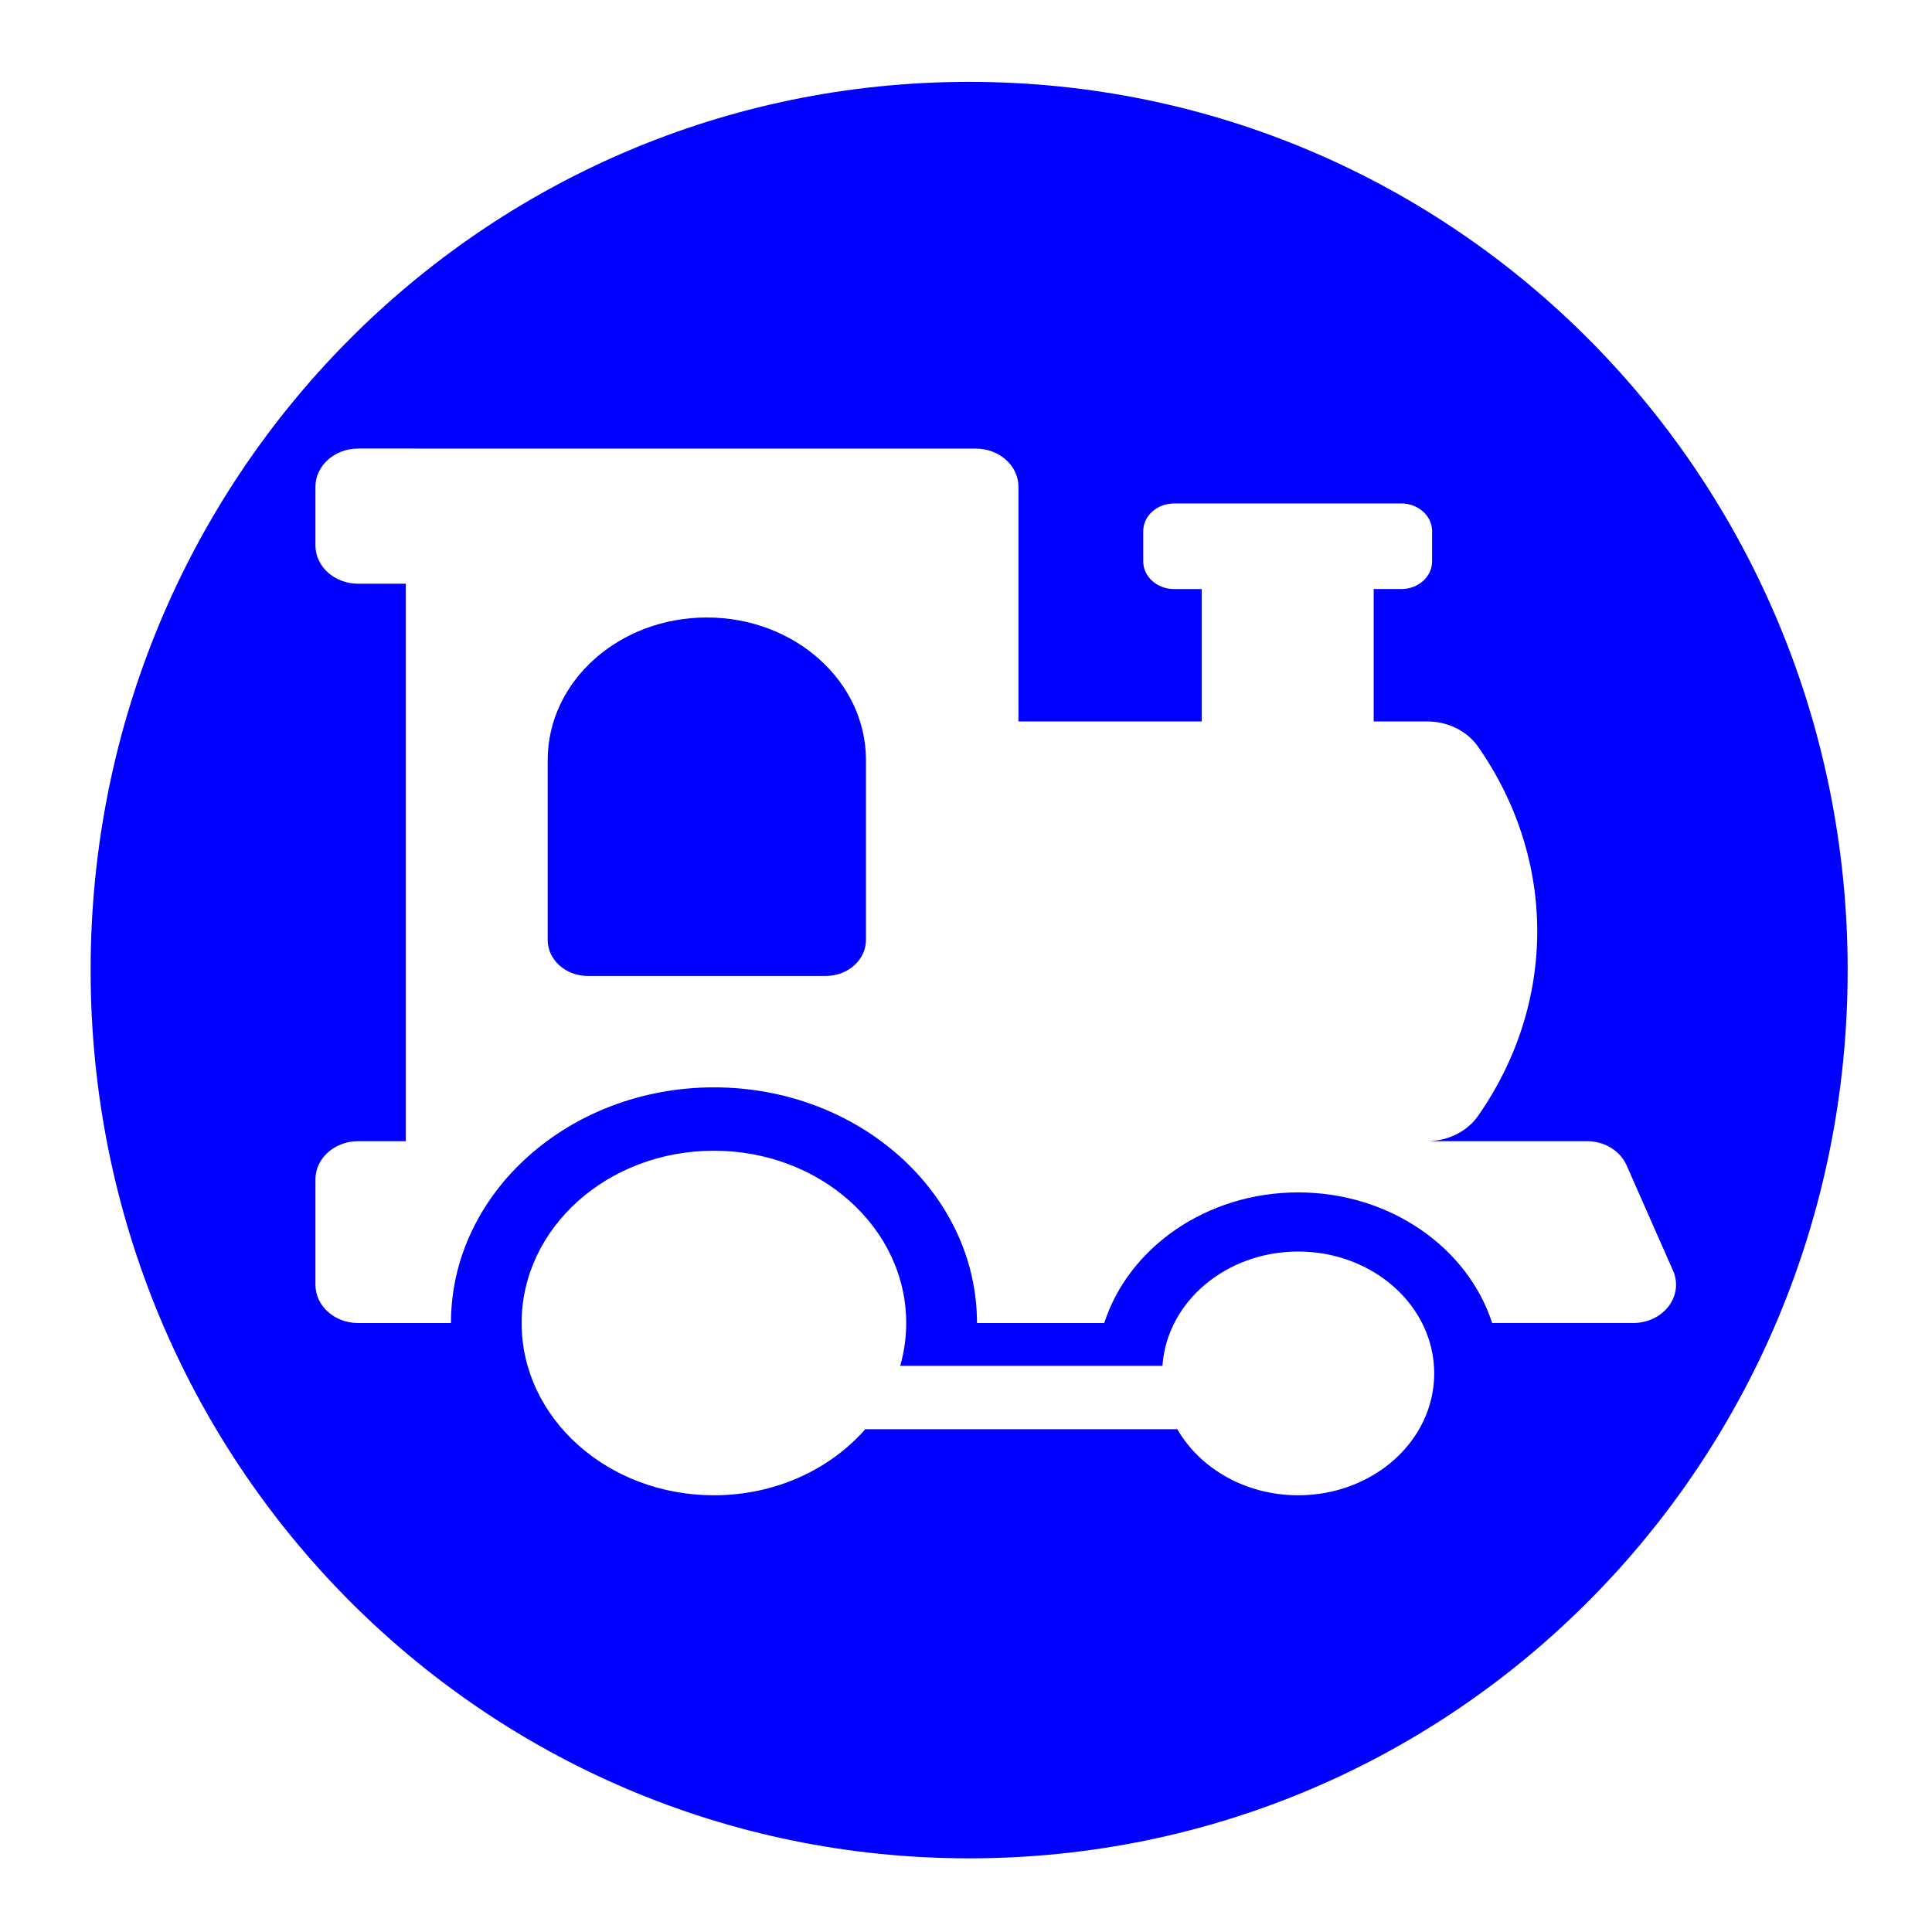 <?xml version="1.0" encoding="UTF-8" standalone="no"?>
<svg
   width="64"
   height="64"
   version="1"
   id="svg22"
   sodipodi:docname="steam_icon_596970.svg"
   inkscape:version="1.1 (1:1.1+202105261517+ce6663b3b7)"
   xmlns:inkscape="http://www.inkscape.org/namespaces/inkscape"
   xmlns:sodipodi="http://sodipodi.sourceforge.net/DTD/sodipodi-0.dtd"
   xmlns="http://www.w3.org/2000/svg"
   xmlns:svg="http://www.w3.org/2000/svg"
   xmlns:rdf="http://www.w3.org/1999/02/22-rdf-syntax-ns#"
   xmlns:cc="http://creativecommons.org/ns#"
   xmlns:dc="http://purl.org/dc/elements/1.1/">
  <defs
     id="defs26">
    <inkscape:path-effect
       effect="powerclip"
       id="path-effect127"
       is_visible="true"
       lpeversion="1"
       inverse="true"
       flatten="false"
       hide_clip="false"
       message="Use fill-rule evenodd on &lt;b&gt;fill and stroke&lt;/b&gt; dialog if no flatten result after convert clip to paths." />
    <clipPath
       clipPathUnits="userSpaceOnUse"
       id="clipPath123">
      <path
         style="color:#000000;-inkscape-font-specification:'padmaa-Bold.1.1';display:none;stroke-width:0.126;-inkscape-stroke:none"
         d="m 11.863,14.859 c -0.781,0 -1.414,0.568 -1.414,1.268 v 1.941 c 0,0.7 0.633,1.268 1.414,1.268 h 1.578 v 18.467 h -1.578 c -0.781,0 -1.414,0.568 -1.414,1.268 v 3.488 c 0,0.7 0.633,1.268 1.414,1.268 H 14.938 c 0,-4.304 3.909,-7.807 8.713,-7.807 4.804,0 8.713,3.502 8.713,7.807 h 4.215 C 37.388,41.33 39.961,39.5 43.004,39.5 c 3.043,0 5.616,1.83 6.426,4.326 h 4.676 c 0.468,0 0.907,-0.208 1.17,-0.555 0.263,-0.347 0.318,-0.788 0.146,-1.178 l -1.539,-3.49 c -0.213,-0.484 -0.734,-0.801 -1.314,-0.801 h -5.293 c 0.685,0 1.322,-0.316 1.686,-0.836 2.615,-3.74 2.615,-8.492 0,-12.232 -0.364,-0.52 -1,-0.836 -1.686,-0.836 h -1.771 v -4.385 h 0.914 c 0.565,0 1.021,-0.41 1.021,-0.916 V 17.594 c 0,-0.506 -0.457,-0.916 -1.021,-0.916 h -7.525 c -0.565,0 -1.023,0.41 -1.023,0.916 v 1.004 c 0,0.506 0.459,0.916 1.023,0.916 h 0.914 v 4.385 h -6.07 v -7.771 c 0,-0.7 -0.633,-1.268 -1.414,-1.268 z m 11.551,5.596 c 2.912,0 5.271,2.114 5.271,4.723 v 5.959 c 0,0.658 -0.595,1.193 -1.33,1.193 h -7.883 c -0.735,0 -1.33,-0.535 -1.33,-1.193 v -5.959 c 0,-2.609 2.36,-4.723 5.271,-4.723 z m 0.234,17.664 c -3.518,0 -6.369,2.555 -6.369,5.707 0,3.152 2.851,5.707 6.369,5.707 2.035,0 3.847,-0.856 5.014,-2.188 H 39 c 0.749,1.299 2.26,2.188 4.004,2.188 2.489,0 4.506,-1.807 4.506,-4.037 0,-2.23 -2.017,-4.037 -4.506,-4.037 -2.396,0 -4.353,1.673 -4.496,3.787 h -8.688 c 0.13,-0.454 0.199,-0.929 0.199,-1.42 0,-3.152 -2.853,-5.707 -6.371,-5.707 z"
         id="path125" />
      <path
         id="lpe_path-effect127"
         style="color:#000000;-inkscape-font-specification:'padmaa-Bold.1.1';stroke-width:0.126;-inkscape-stroke:none"
         class="powerclip"
         d="M -1.998,-2.288 H 66.205 V 66.559 H -1.998 Z M 11.863,14.859 c -0.781,0 -1.414,0.568 -1.414,1.268 v 1.941 c 0,0.7 0.633,1.268 1.414,1.268 h 1.578 v 18.467 h -1.578 c -0.781,0 -1.414,0.568 -1.414,1.268 v 3.488 c 0,0.7 0.633,1.268 1.414,1.268 H 14.938 c 0,-4.304 3.909,-7.807 8.713,-7.807 4.804,0 8.713,3.502 8.713,7.807 h 4.215 C 37.388,41.33 39.961,39.5 43.004,39.5 c 3.043,0 5.616,1.83 6.426,4.326 h 4.676 c 0.468,0 0.907,-0.208 1.17,-0.555 0.263,-0.347 0.318,-0.788 0.146,-1.178 l -1.539,-3.49 c -0.213,-0.484 -0.734,-0.801 -1.314,-0.801 h -5.293 c 0.685,0 1.322,-0.316 1.686,-0.836 2.615,-3.74 2.615,-8.492 0,-12.232 -0.364,-0.52 -1,-0.836 -1.686,-0.836 h -1.771 v -4.385 h 0.914 c 0.565,0 1.021,-0.41 1.021,-0.916 V 17.594 c 0,-0.506 -0.457,-0.916 -1.021,-0.916 h -7.525 c -0.565,0 -1.023,0.41 -1.023,0.916 v 1.004 c 0,0.506 0.459,0.916 1.023,0.916 h 0.914 v 4.385 h -6.07 v -7.771 c 0,-0.7 -0.633,-1.268 -1.414,-1.268 z m 11.551,5.596 c -2.911,0 -5.271,2.114 -5.271,4.723 v 5.959 c 0,0.658 0.595,1.193 1.33,1.193 h 7.883 c 0.735,0 1.33,-0.535 1.33,-1.193 v -5.959 c 0,-2.609 -2.36,-4.723 -5.271,-4.723 z m 0.234,17.664 c -3.518,0 -6.369,2.555 -6.369,5.707 0,3.152 2.851,5.707 6.369,5.707 2.035,0 3.847,-0.856 5.014,-2.188 H 39 c 0.749,1.299 2.26,2.188 4.004,2.188 2.489,0 4.506,-1.807 4.506,-4.037 0,-2.23 -2.017,-4.037 -4.506,-4.037 -2.396,0 -4.353,1.673 -4.496,3.787 h -8.688 c 0.13,-0.454 0.199,-0.929 0.199,-1.42 0,-3.152 -2.853,-5.707 -6.371,-5.707 z" />
    </clipPath>
  </defs>
  <sodipodi:namedview
     pagecolor="#0000ff"
     bordercolor="#666666"
     borderopacity="1"
     objecttolerance="10"
     gridtolerance="10"
     guidetolerance="10"
     inkscape:pageopacity="0"
     inkscape:pageshadow="2"
     inkscape:window-width="1355"
     inkscape:window-height="912"
     id="namedview24"
     showgrid="false"
     inkscape:zoom="12.890625"
     inkscape:cx="19.471515"
     inkscape:cy="31.767273"
     inkscape:window-x="304"
     inkscape:window-y="31"
     inkscape:window-maximized="0"
     inkscape:current-layer="svg22"
     inkscape:pagecheckerboard="0" />
  <path
     style="fill:#0000ff;stroke-width:1.045"
     width="58.204"
     height="58.847"
     x="3.002"
     y="2.712"
     rx="29.102"
     ry="29.424"
     id="rect4"
     clip-path="url(#clipPath123)"
     inkscape:path-effect="#path-effect127"
     d="m 32.104,2.712 c 16.122,0 29.102,13.123 29.102,29.424 0,16.301 -12.979,29.424 -29.102,29.424 -16.122,0 -29.102,-13.123 -29.102,-29.424 0,-16.301 12.979,-29.424 29.102,-29.424 z"
     sodipodi:type="rect" />
</svg>
